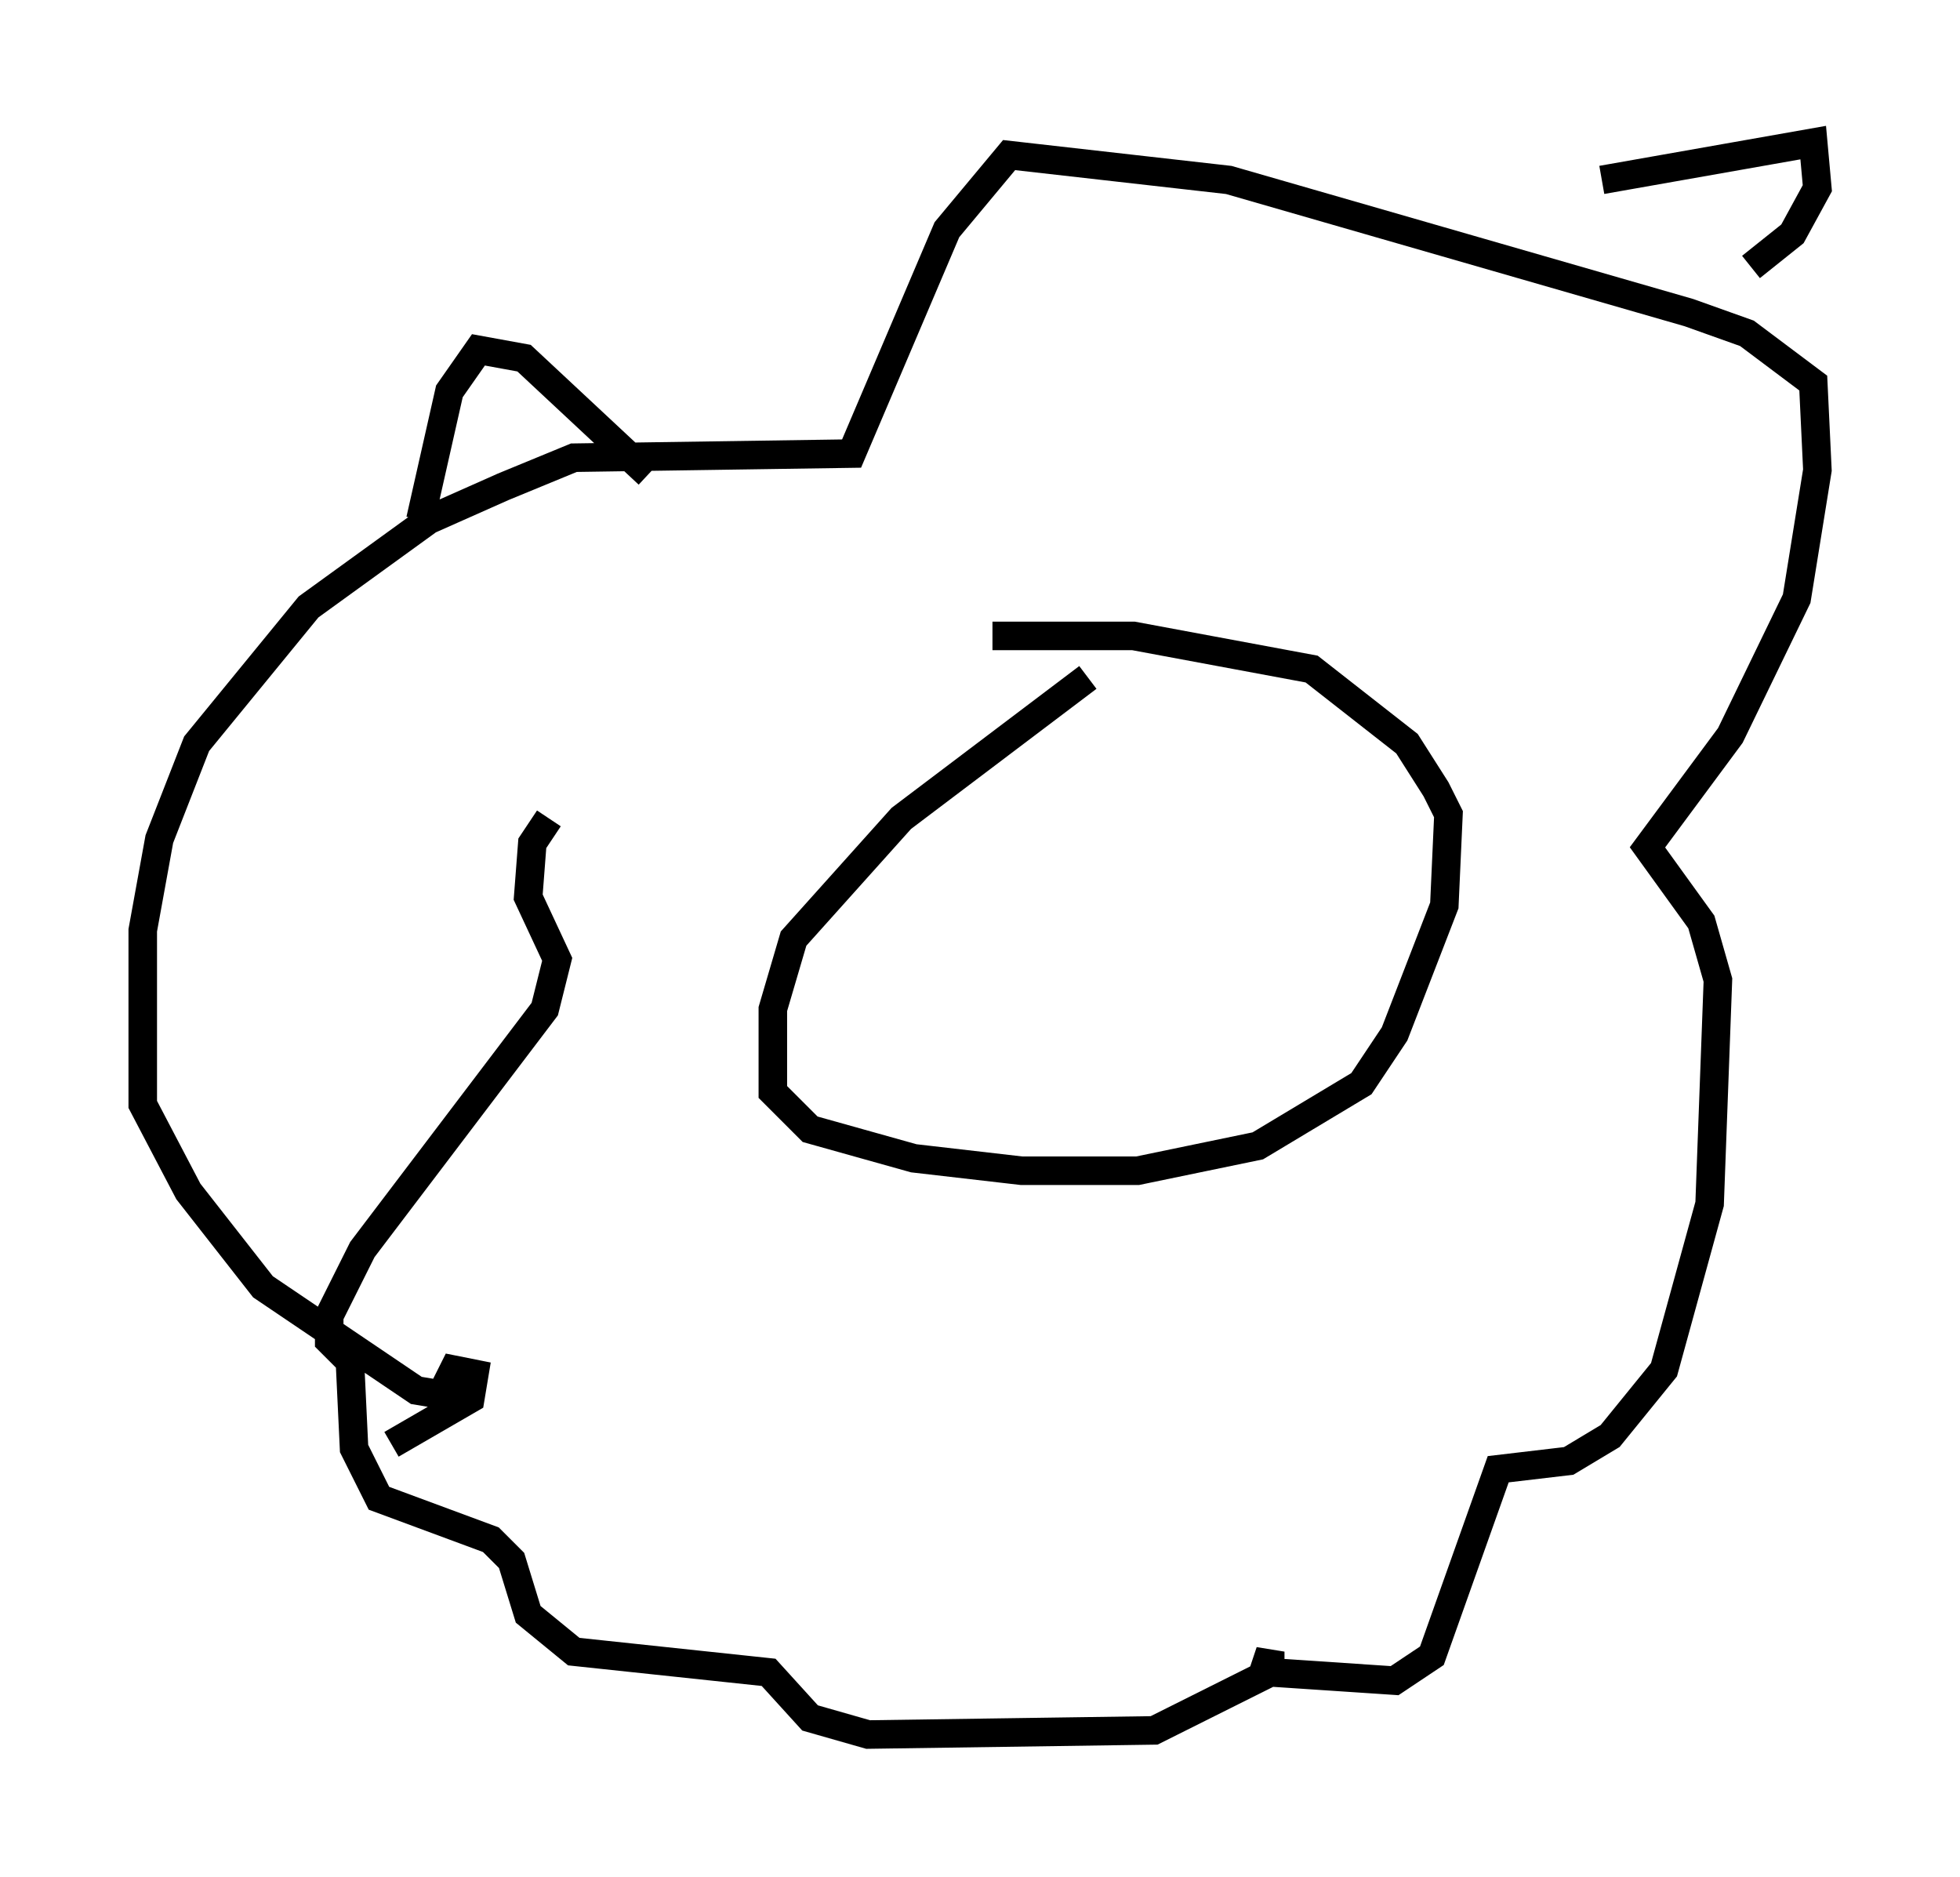 <?xml version="1.0" encoding="utf-8" ?>
<svg baseProfile="full" height="65.776" version="1.1" width="68.681" xmlns="http://www.w3.org/2000/svg" xmlns:ev="http://www.w3.org/2001/xml-events" xmlns:xlink="http://www.w3.org/1999/xlink"><defs /><rect fill="white" height="65.776" width="68.681" x="0" y="0" /><path d="M21.994, 26.788 m-2.76, 1.888 l-0.581, 0.872 -0.145, 1.888 l1.017, 2.179 -0.436, 1.743 l-6.391, 8.425 -1.162, 2.324 l0.0, 0.872 0.726, 0.726 l0.145, 3.05 0.872, 1.743 l3.922, 1.453 0.726, 0.726 l0.581, 1.888 1.598, 1.307 l6.827, 0.726 1.453, 1.598 l2.034, 0.581 10.022, -0.145 l3.777, -1.888 0.291, -0.872 l0.0, 0.726 4.358, 0.291 l1.307, -0.872 2.324, -6.536 l2.469, -0.291 1.453, -0.872 l1.888, -2.324 1.598, -5.81 l0.291, -7.844 -0.581, -2.034 l-1.888, -2.615 2.905, -3.922 l2.324, -4.793 0.726, -4.503 l-0.145, -3.05 -2.324, -1.743 l-2.034, -0.726 -16.123, -4.648 l-7.698, -0.872 -2.179, 2.615 l-3.341, 7.844 -9.732, 0.145 l-2.469, 1.017 -2.615, 1.162 l-4.212, 3.05 -3.922, 4.793 l-1.307, 3.341 -0.581, 3.196 l0.0, 6.101 1.598, 3.05 l2.615, 3.341 5.374, 3.631 l0.872, 0.145 0.436, -0.872 l0.726, 0.145 -0.145, 0.872 l-2.76, 1.598 m24.402, -26.871 l-6.536, 4.939 -3.777, 4.212 l-0.726, 2.469 0.0, 2.905 l1.307, 1.307 3.631, 1.017 l3.777, 0.436 4.067, 0.0 l4.212, -0.872 3.631, -2.179 l1.162, -1.743 1.743, -4.503 l0.145, -3.196 -0.436, -0.872 l-1.017, -1.598 -3.341, -2.615 l-6.246, -1.162 -4.939, 0.0 m21.352, -15.978 l7.408, -1.307 0.145, 1.598 l-0.872, 1.598 -1.453, 1.162 m-46.626, 8.86 l1.017, -4.503 1.017, -1.453 l1.598, 0.291 4.358, 4.067 " fill="none" stroke="black" stroke-width="1" /></svg>